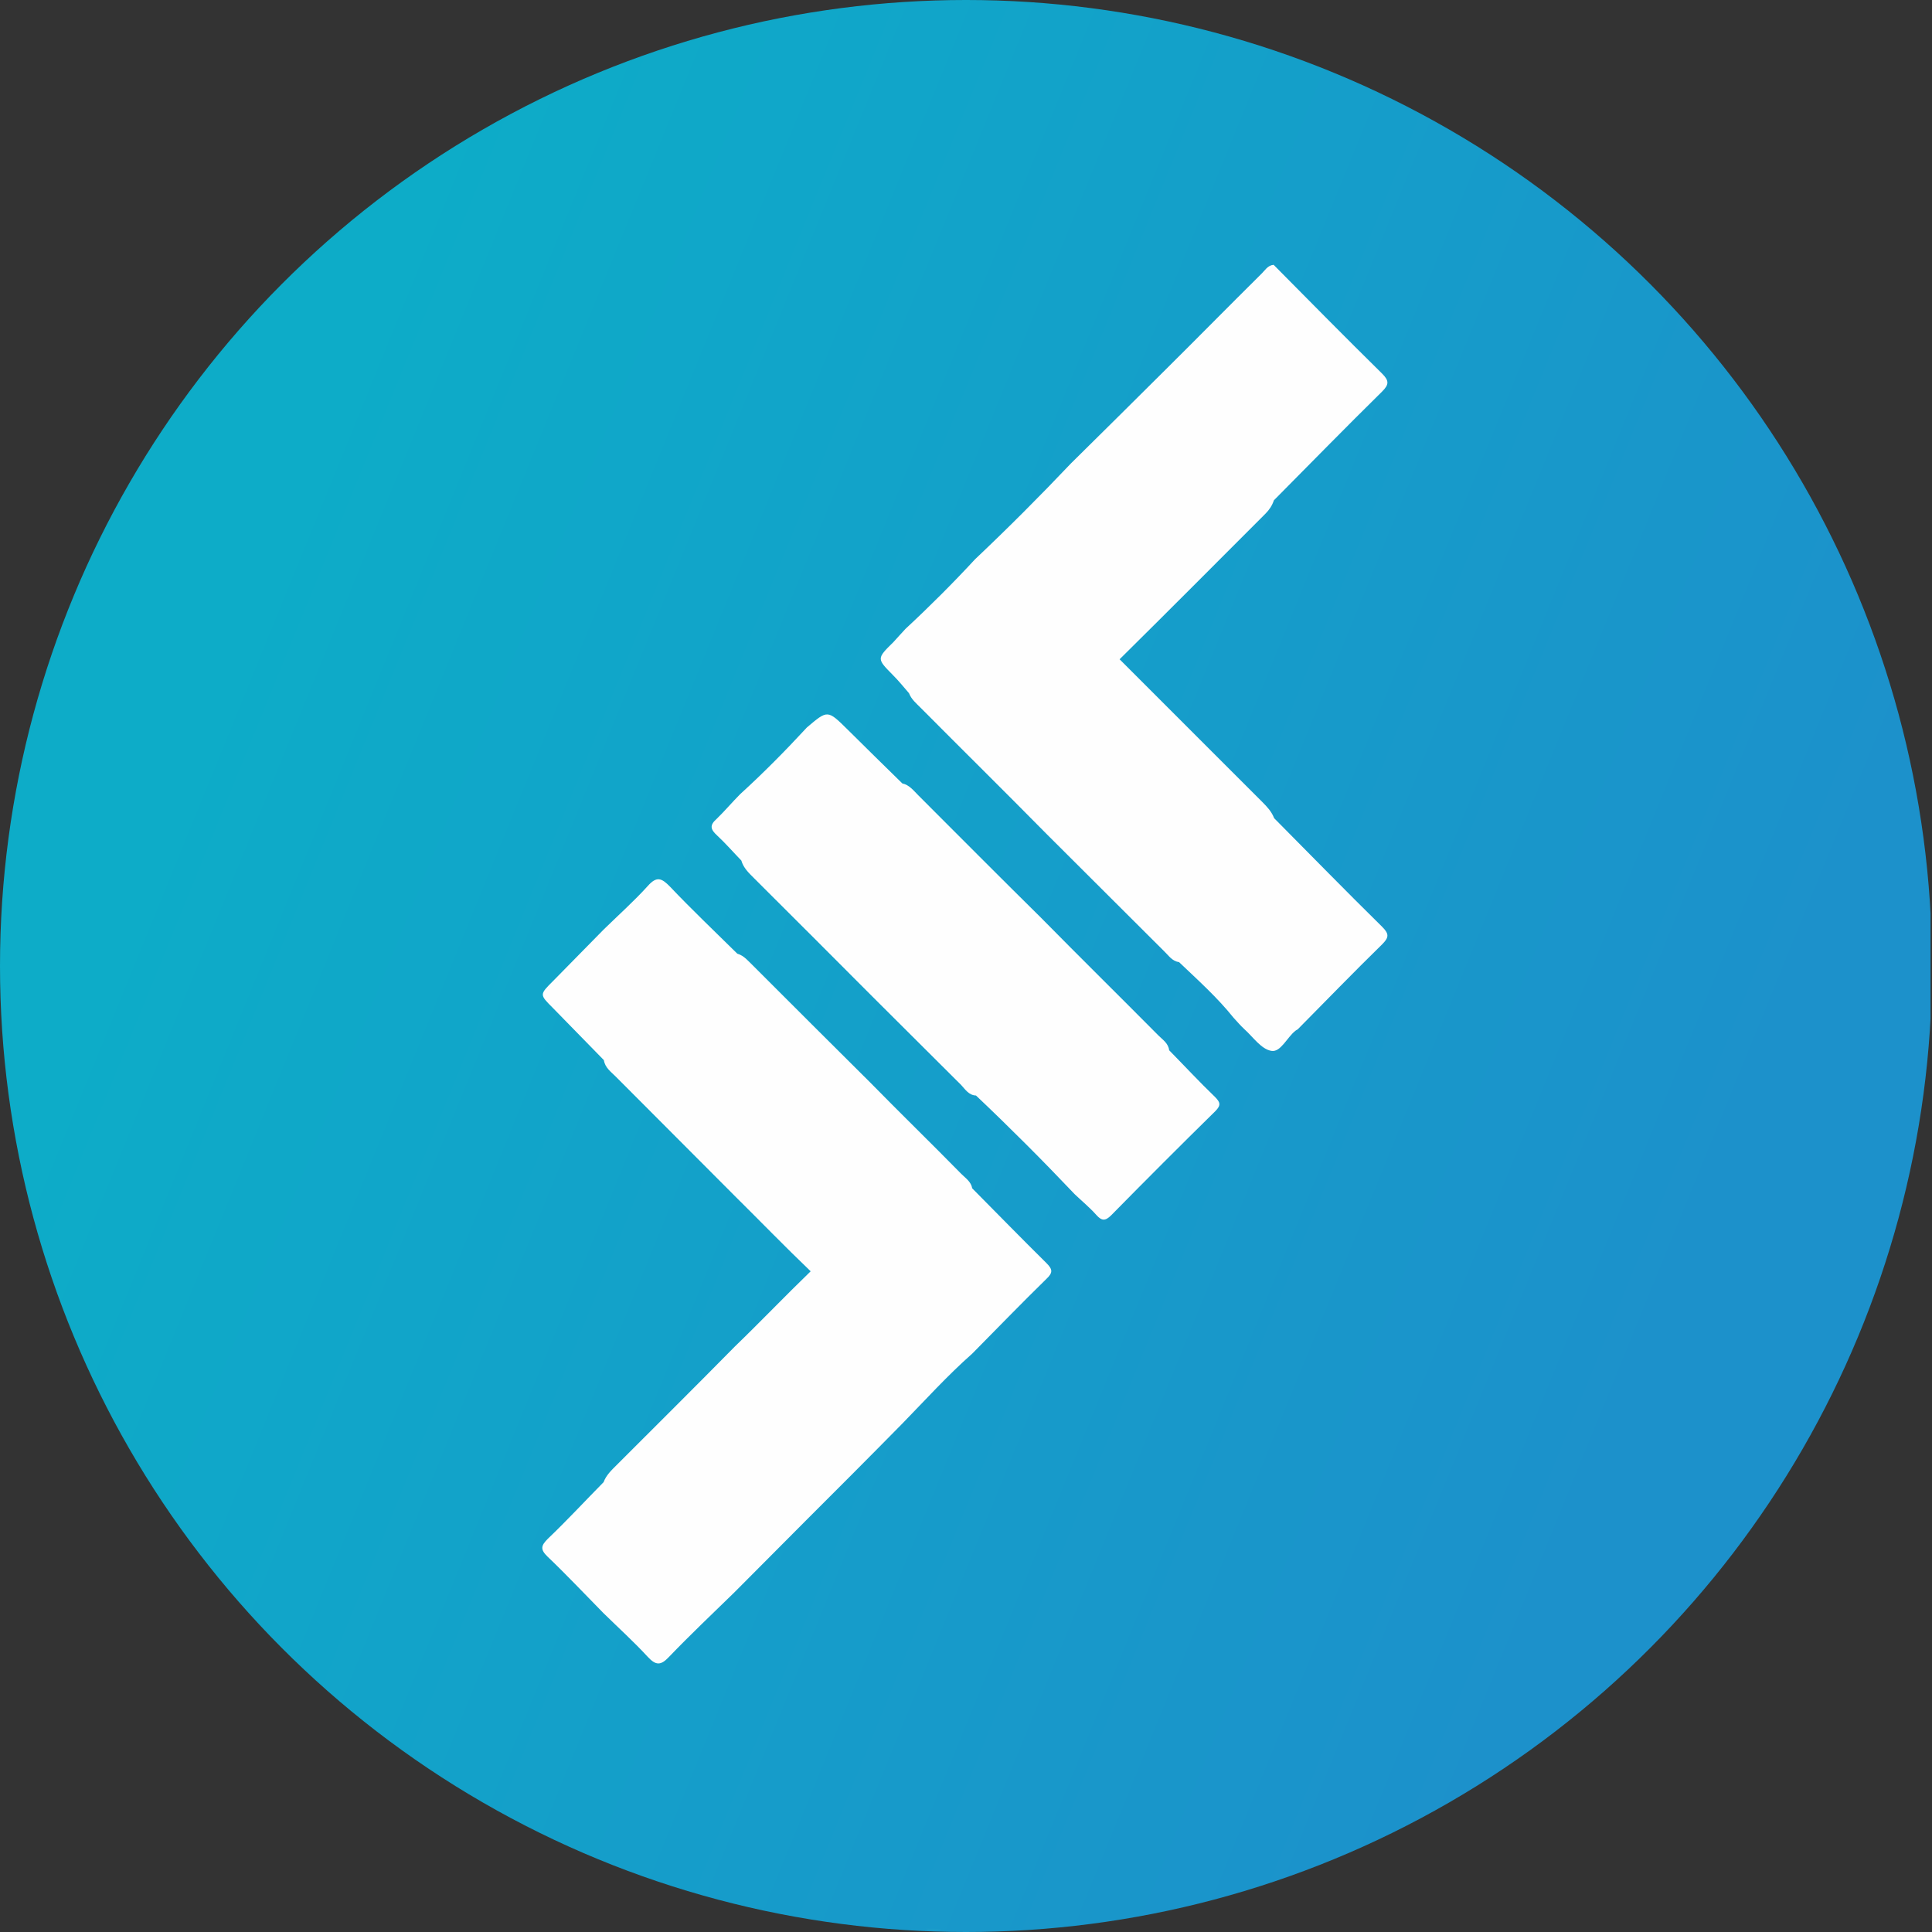 <svg width="50" height="50" viewBox="0 0 50 50" fill="none" xmlns="http://www.w3.org/2000/svg">
<rect x="0" y="0" width="50" height="50" fill="#333333" stroke="none"/>
<g clip-path="url(#clip0)">
<circle cx="25" cy="25" r="25" fill="url(#paint0_linear)"/>
<path d="M23.953 49.917C24.088 49.917 24.223 49.917 24.366 49.925C24.223 49.977 24.088 49.985 23.953 49.917Z" fill="#1B9DCA"/>
<path d="M23.435 16.274C24.058 15.696 24.659 15.095 25.236 14.472C26.085 13.669 26.91 12.843 27.714 11.995C28.524 11.192 29.342 10.389 30.153 9.578C30.986 8.752 31.805 7.919 32.638 7.094C32.735 7.003 32.803 6.868 32.961 6.853C33.891 7.792 34.822 8.737 35.768 9.668C35.956 9.856 35.948 9.953 35.768 10.134C34.822 11.064 33.899 12.01 32.968 12.948C32.923 13.084 32.848 13.196 32.75 13.294C31.497 14.547 30.251 15.801 28.975 17.062C29.77 17.858 30.566 18.653 31.369 19.457C31.805 19.892 32.232 20.32 32.668 20.755C32.795 20.883 32.908 21.003 32.975 21.175C33.906 22.114 34.83 23.06 35.768 23.983C35.956 24.171 35.948 24.261 35.768 24.441C35.032 25.161 34.312 25.904 33.584 26.64C33.561 26.655 33.538 26.663 33.523 26.678C33.306 26.85 33.141 27.241 32.901 27.196C32.638 27.151 32.428 26.835 32.202 26.633C32.105 26.543 32.015 26.438 31.925 26.34C31.504 25.814 31.001 25.364 30.513 24.899C30.333 24.876 30.243 24.726 30.131 24.621C29.11 23.608 28.104 22.594 27.083 21.581C26.002 20.485 24.906 19.404 23.825 18.316C23.713 18.203 23.585 18.098 23.525 17.94C23.39 17.783 23.255 17.617 23.105 17.467C22.692 17.047 22.684 17.047 23.12 16.619C23.217 16.514 23.322 16.394 23.435 16.274Z" fill="#FEFEFE"/>
<path d="M20.8 39.408C20.2 40.009 19.607 40.609 19.006 41.21C18.436 41.766 17.858 42.313 17.31 42.884C17.092 43.117 16.964 43.094 16.762 42.877C16.401 42.486 16.004 42.126 15.621 41.751C15.14 41.263 14.668 40.76 14.172 40.287C13.977 40.099 13.999 40.002 14.18 39.821C14.675 39.349 15.14 38.846 15.621 38.358C15.688 38.178 15.823 38.05 15.959 37.915C16.98 36.894 18.008 35.873 19.021 34.845C19.682 34.207 20.32 33.538 20.98 32.901C20.312 32.262 19.674 31.602 19.021 30.956C17.993 29.92 16.957 28.892 15.929 27.856C15.809 27.736 15.658 27.631 15.628 27.436C15.185 26.985 14.743 26.528 14.3 26.077C13.962 25.739 13.962 25.739 14.315 25.387C14.75 24.944 15.185 24.501 15.621 24.058C16.004 23.683 16.401 23.33 16.762 22.932C16.994 22.669 17.122 22.722 17.34 22.947C17.903 23.54 18.496 24.103 19.081 24.681C19.261 24.733 19.366 24.876 19.494 24.996C20.5 26.002 21.506 27.008 22.512 28.006C23.292 28.802 24.096 29.583 24.876 30.378C24.989 30.491 25.131 30.581 25.161 30.754C25.799 31.399 26.438 32.052 27.083 32.69C27.248 32.855 27.248 32.938 27.083 33.096C26.43 33.734 25.799 34.387 25.161 35.032C24.523 35.595 23.953 36.226 23.36 36.834C22.504 37.705 21.656 38.553 20.8 39.408Z" fill="#FEFEFE"/>
<path d="M19.156 20.552C19.757 20.005 20.327 19.427 20.883 18.826C21.423 18.368 21.416 18.368 21.941 18.886C22.407 19.352 22.879 19.809 23.352 20.275C23.532 20.312 23.645 20.462 23.765 20.582C24.824 21.641 25.875 22.699 26.94 23.75C27.946 24.771 28.967 25.777 29.98 26.798C30.093 26.91 30.236 27 30.258 27.181C30.648 27.578 31.031 27.991 31.437 28.382C31.579 28.524 31.609 28.599 31.452 28.757C30.543 29.65 29.643 30.551 28.757 31.452C28.599 31.609 28.509 31.594 28.374 31.444C28.201 31.249 27.999 31.084 27.811 30.904C26.985 30.033 26.13 29.177 25.259 28.352C25.071 28.344 24.981 28.194 24.876 28.081C24.11 27.323 23.345 26.55 22.579 25.792C21.558 24.764 20.53 23.743 19.509 22.722C19.374 22.587 19.239 22.459 19.186 22.271C18.976 22.054 18.781 21.829 18.563 21.626C18.391 21.468 18.353 21.363 18.548 21.191C18.751 20.995 18.946 20.763 19.156 20.552Z" fill="#FEFEFE"/>
</g>
<defs>
<linearGradient id="paint0_linear" x1="5.5" y1="18" x2="43.5" y2="33.5" gradientUnits="userSpaceOnUse">
<stop stop-color="#0DACC8"/>
<stop offset="1" stop-color="#1C91CB"/>
</linearGradient>
<clipPath id="clip0">
<rect width="49.962" height="50" fill="white"/>
</clipPath>
</defs>
</svg>
